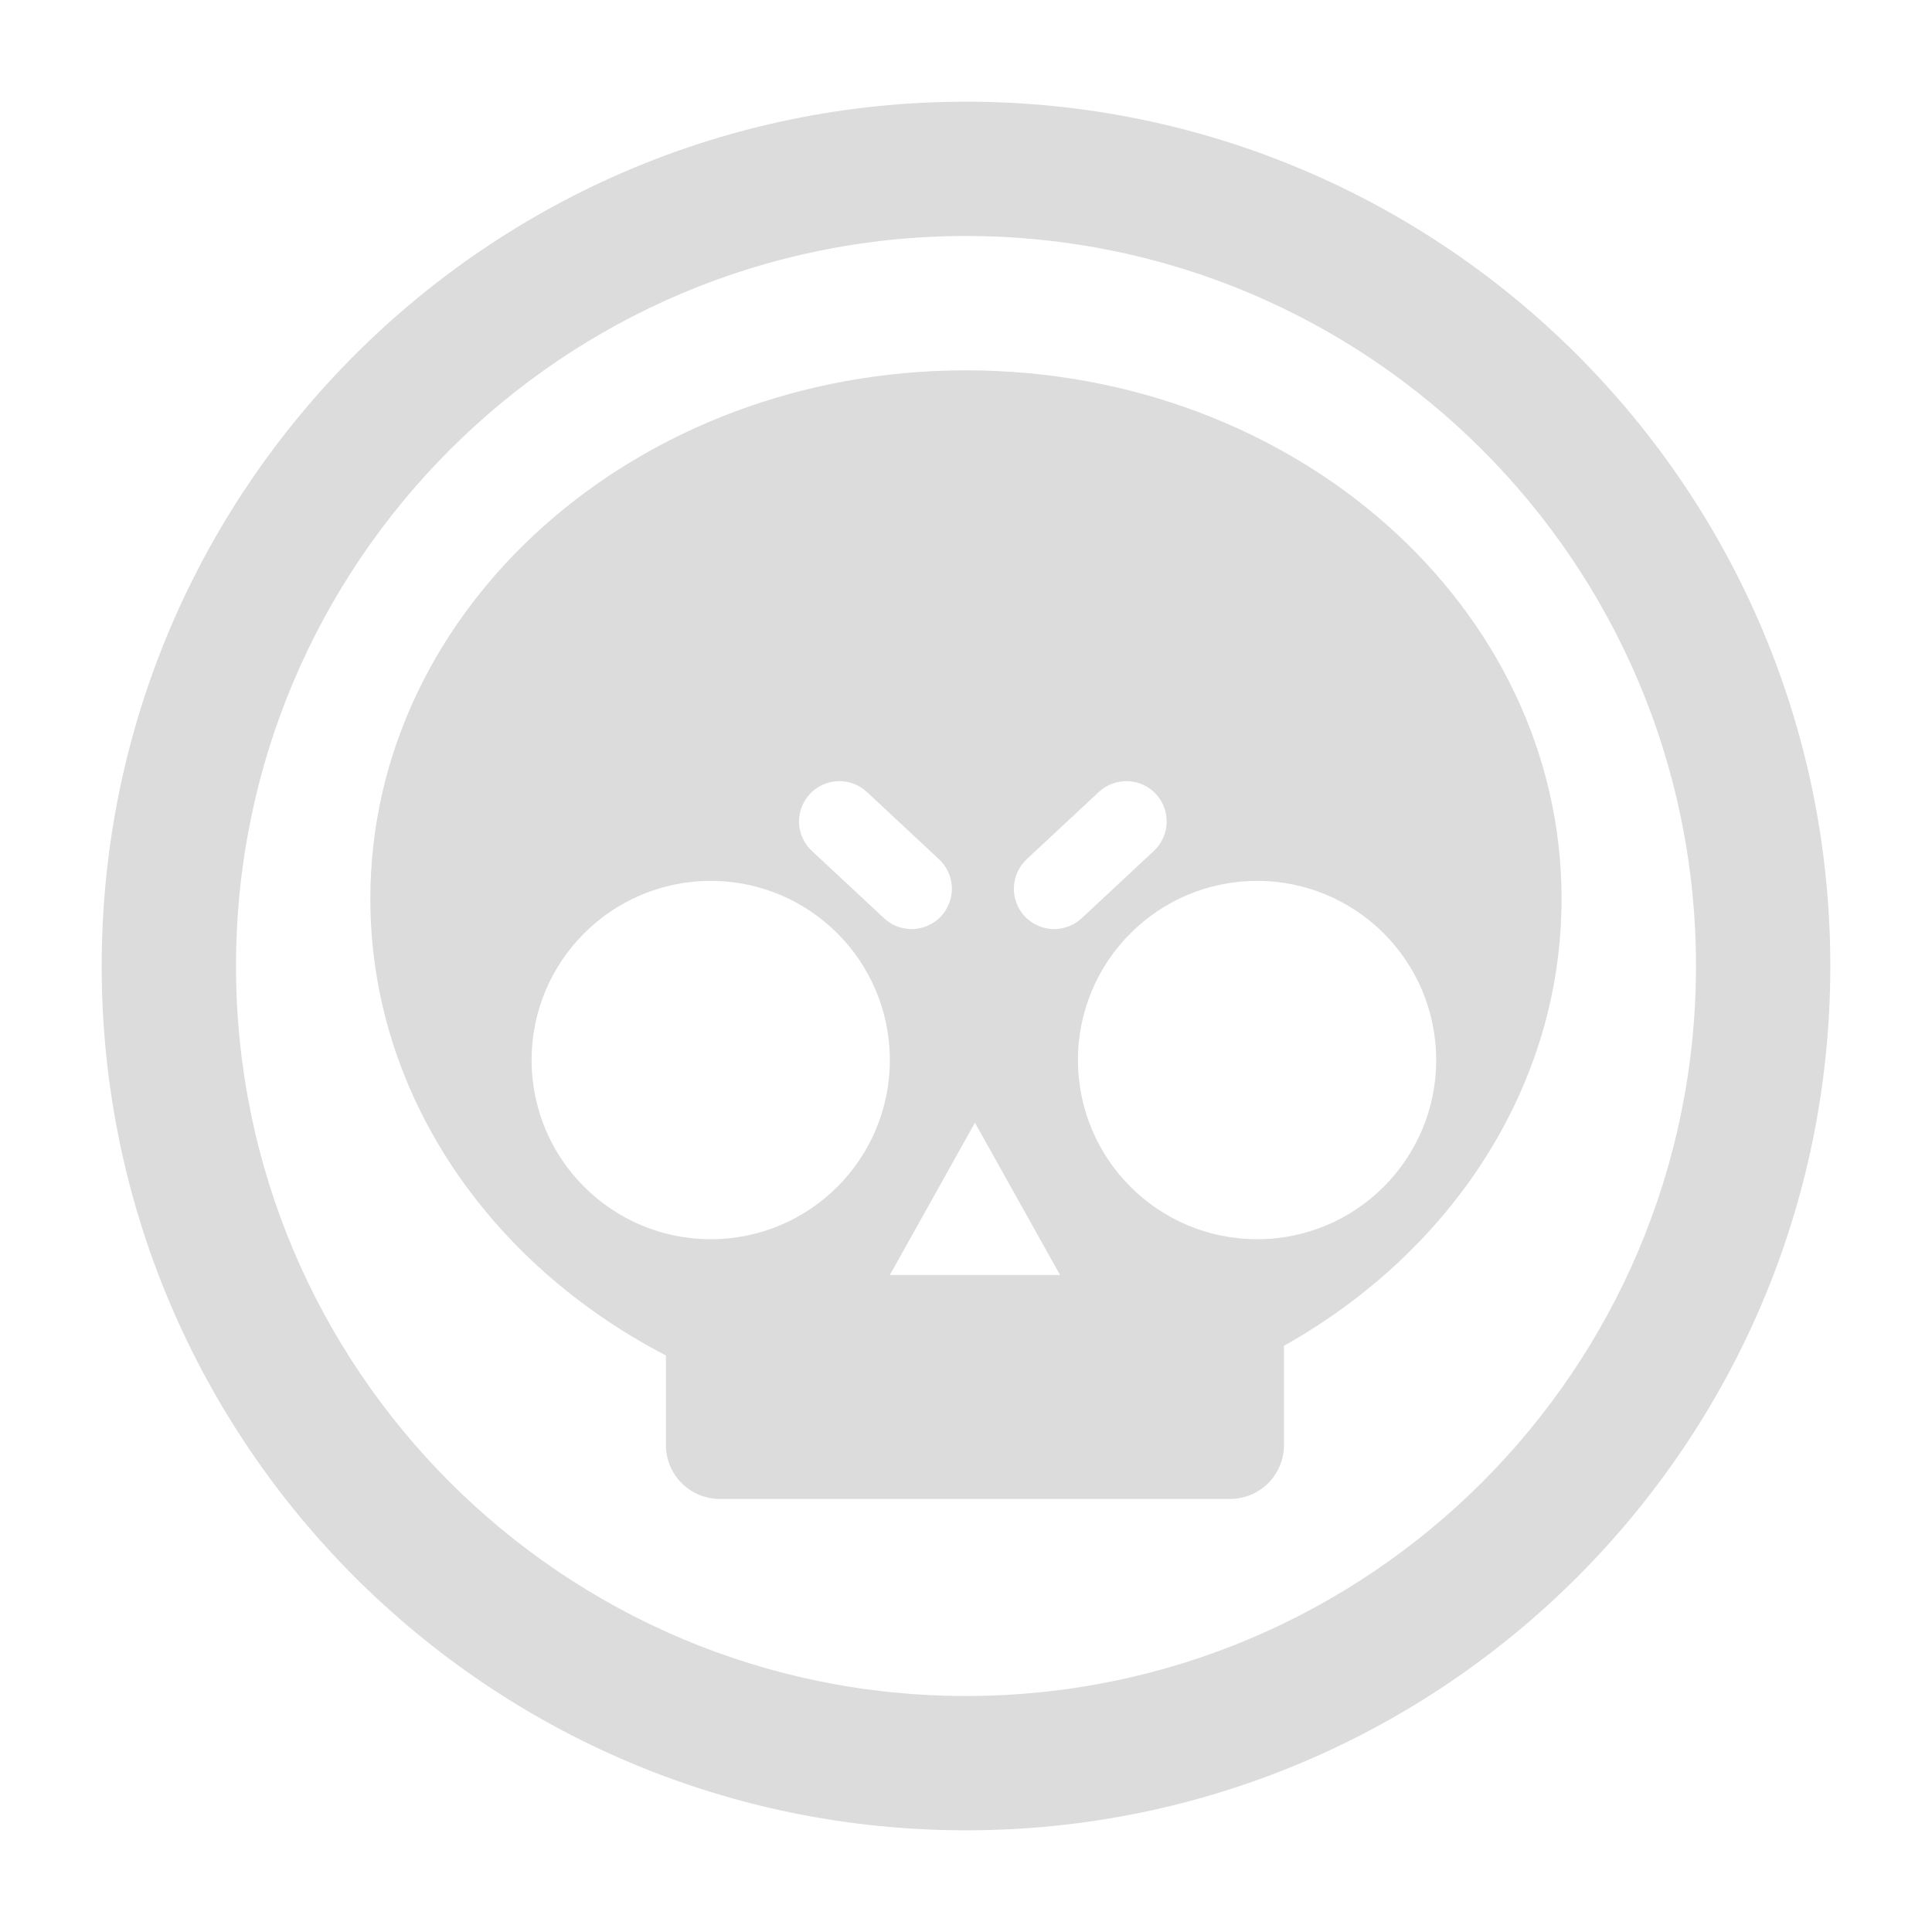 <svg width="19" height="19" viewBox="0 0 19 19" fill="none" xmlns="http://www.w3.org/2000/svg">
<path d="M9.5 18C4.806 18 1 14.194 1 9.5C1 4.806 4.806 1 9.5 1C14.194 1 18 4.806 18 9.5C18 14.194 14.194 18 9.5 18ZM9.5 16.679C13.465 16.679 16.679 13.465 16.679 9.5C16.679 5.535 13.465 2.321 9.5 2.321C5.535 2.321 2.321 5.535 2.321 9.5C2.321 13.465 5.535 16.679 9.5 16.679ZM6.549 13.33C4.81 12.428 3.642 10.755 3.642 8.839C3.642 5.969 6.265 3.642 9.5 3.642C12.735 3.642 15.357 5.969 15.357 8.839C15.357 10.69 14.268 12.314 12.627 13.235V14.212C12.627 14.352 12.571 14.487 12.472 14.586C12.373 14.685 12.239 14.741 12.098 14.741H7.078C6.937 14.741 6.803 14.685 6.704 14.586C6.605 14.487 6.549 14.352 6.549 14.212V13.33H6.549ZM7.965 7.808C7.893 7.885 7.855 7.987 7.858 8.092C7.862 8.197 7.907 8.297 7.984 8.368L8.693 9.029C8.731 9.065 8.776 9.093 8.824 9.111C8.873 9.13 8.925 9.138 8.977 9.137C9.03 9.135 9.081 9.123 9.129 9.101C9.176 9.08 9.219 9.049 9.255 9.011C9.29 8.973 9.318 8.928 9.336 8.879C9.354 8.83 9.363 8.778 9.361 8.726C9.359 8.674 9.347 8.622 9.325 8.575C9.303 8.527 9.272 8.485 9.233 8.449L8.525 7.788C8.448 7.717 8.346 7.678 8.241 7.682C8.136 7.686 8.036 7.731 7.965 7.808V7.808ZM11.367 7.808C11.295 7.731 11.196 7.686 11.091 7.682C10.986 7.679 10.884 7.717 10.807 7.788L10.098 8.449C10.06 8.485 10.029 8.527 10.007 8.575C9.985 8.622 9.973 8.674 9.971 8.726C9.969 8.778 9.977 8.83 9.996 8.879C10.014 8.928 10.041 8.973 10.077 9.011C10.113 9.049 10.155 9.08 10.203 9.101C10.251 9.123 10.302 9.135 10.354 9.137C10.406 9.138 10.458 9.13 10.507 9.111C10.556 9.093 10.601 9.065 10.639 9.029L11.348 8.368C11.424 8.297 11.47 8.197 11.473 8.092C11.477 7.987 11.439 7.885 11.367 7.808ZM6.99 12.187C7.963 12.187 8.751 11.398 8.751 10.425C8.751 9.452 7.963 8.663 6.99 8.663C6.017 8.663 5.228 9.452 5.228 10.425C5.228 11.398 6.017 12.187 6.99 12.187ZM12.363 12.187C13.336 12.187 14.124 11.398 14.124 10.425C14.124 9.452 13.336 8.663 12.363 8.663C11.39 8.663 10.601 9.452 10.601 10.425C10.601 11.398 11.39 12.187 12.363 12.187ZM9.588 11.041L8.751 12.539H10.425L9.588 11.041V11.041Z" fill="#DCDCDC"/>
</svg>

